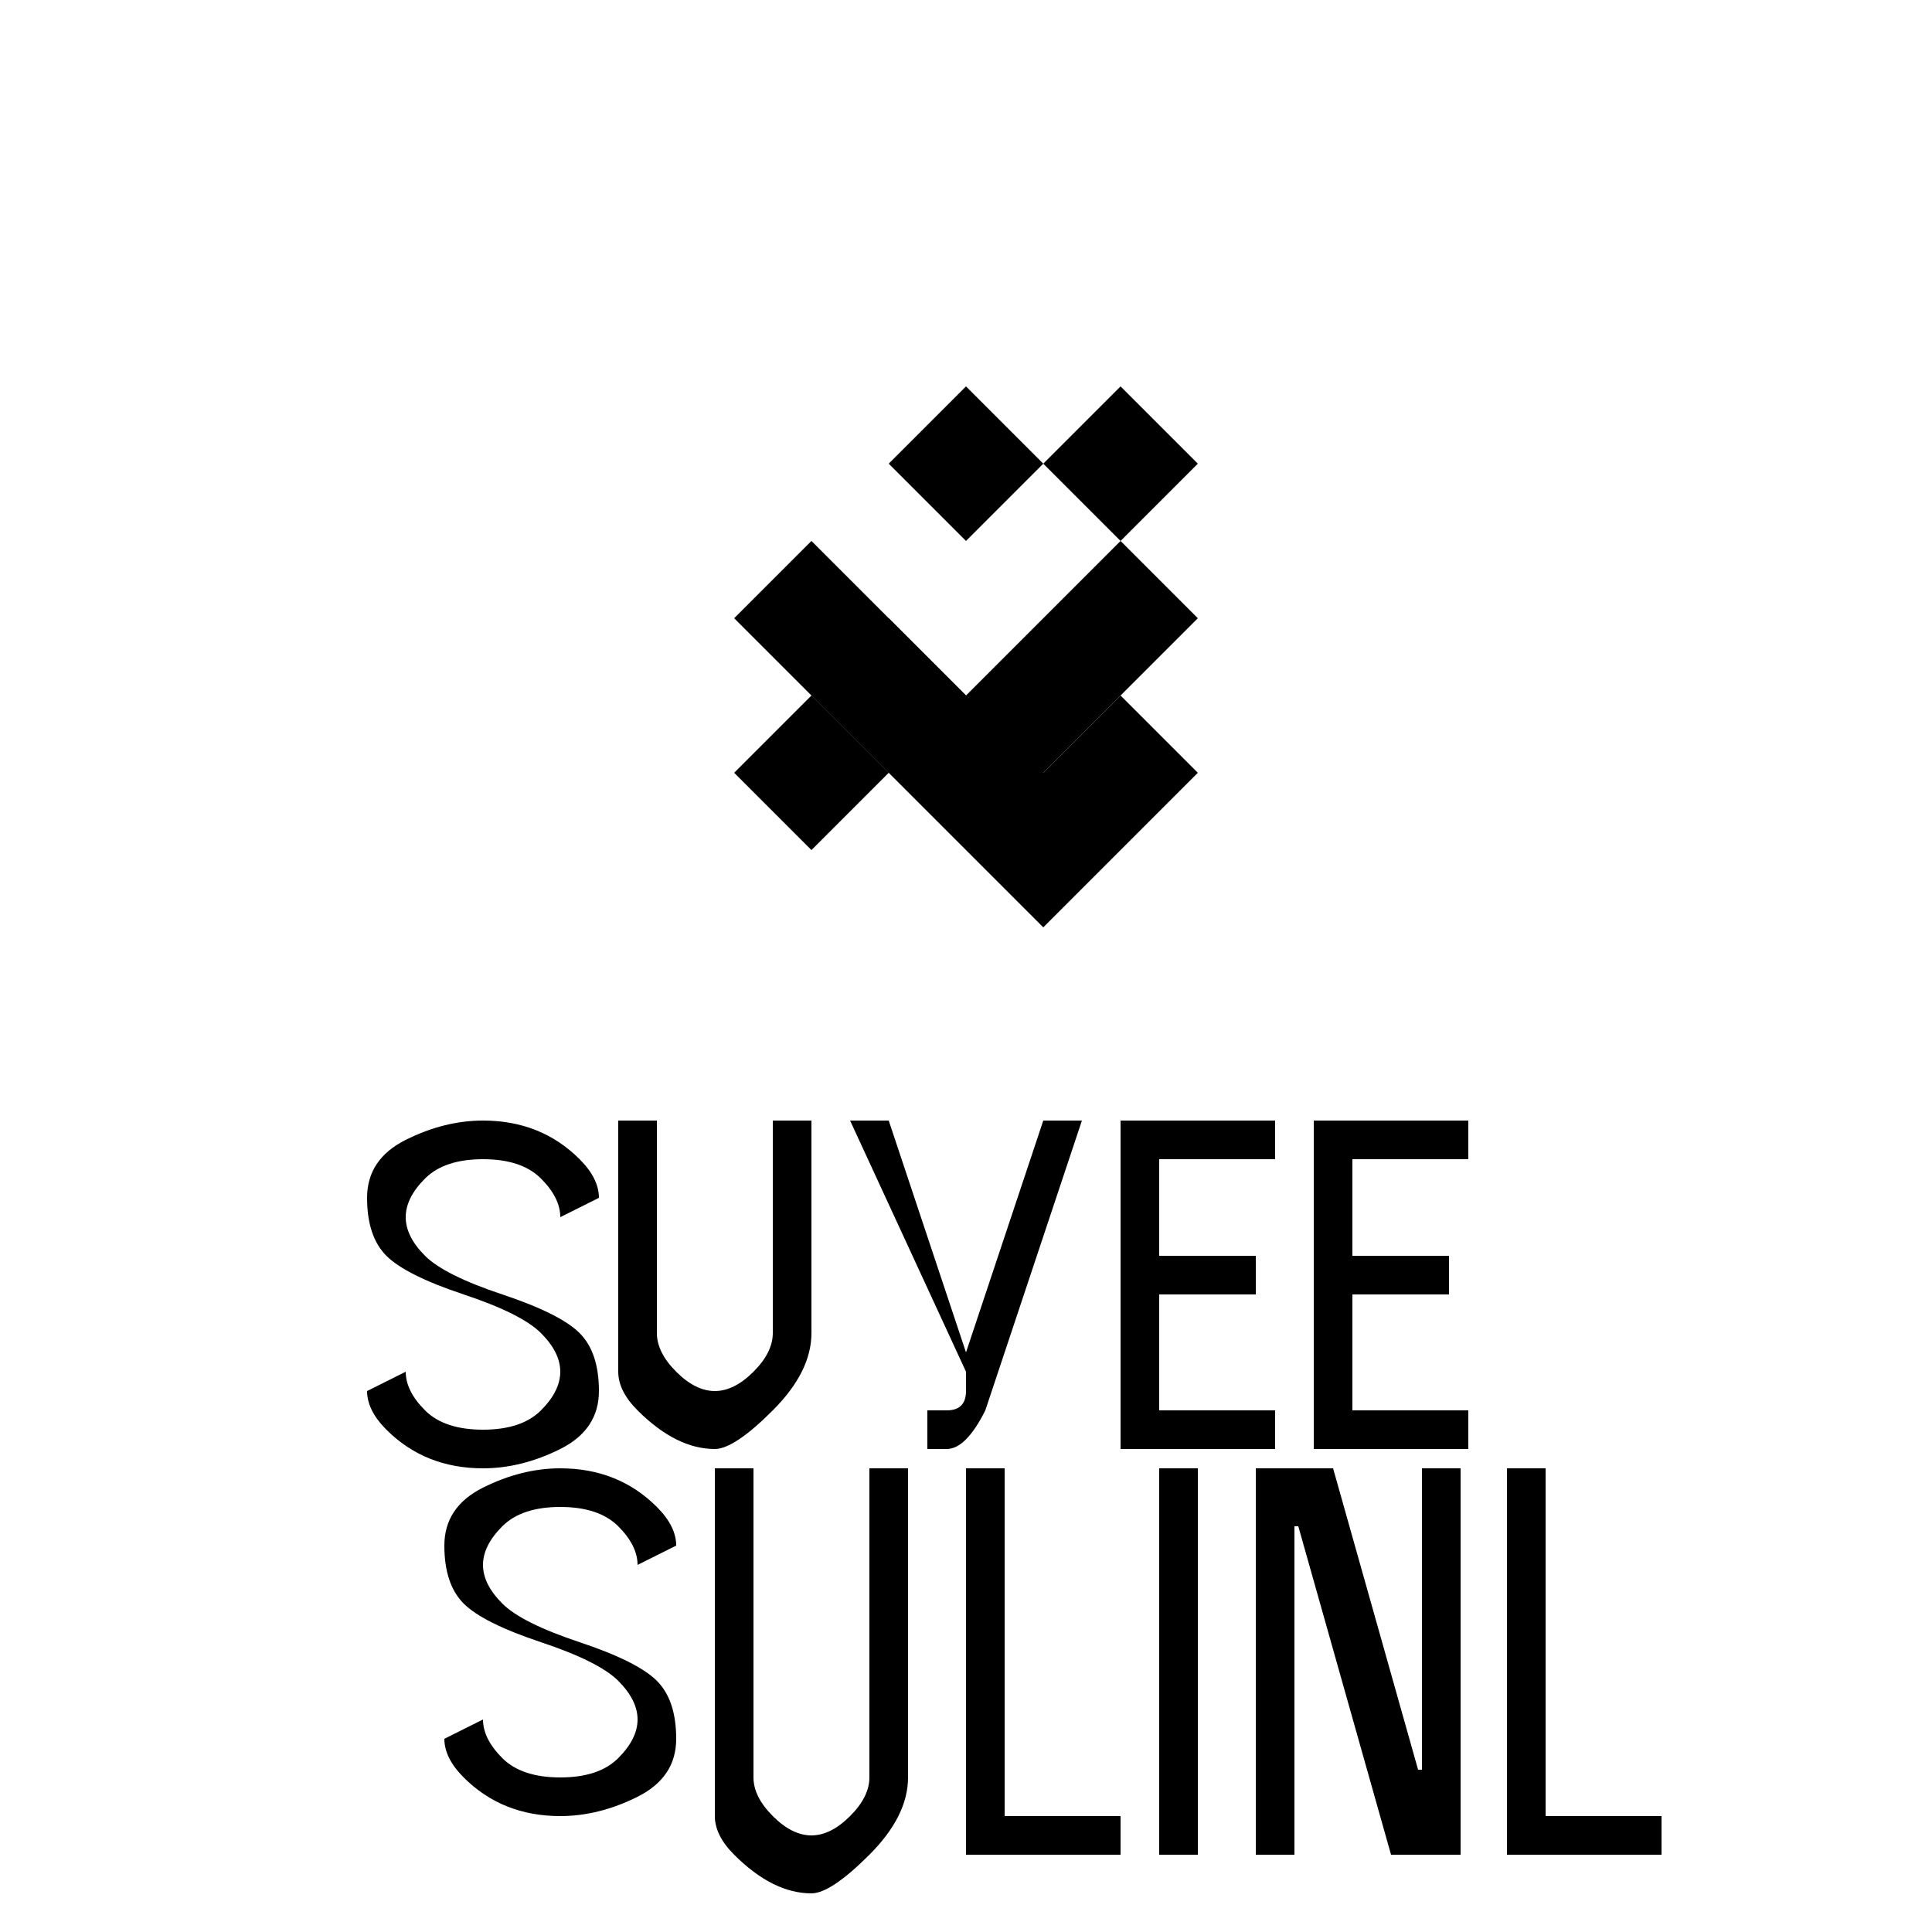 <?xml version="1.0" encoding="UTF-8"?>
<svg width="500" height="500" viewBox="0 0 500 500" fill="none" xmlns="http://www.w3.org/2000/svg">
  <!-- SS Symbol -->
  <path d="M250 180 L270 200 L290 180 L310 200 L290 220 L270 240 L250 220 L230 200 L210 180 L230 160 L250 180 Z" fill="black"/>
  <path d="M230 200 L210 220 L190 200 L210 180 L230 200 Z" fill="black"/>
  <path d="M270 200 L290 180 L310 160 L290 140 L270 160 L250 140 L230 120 L250 100 L270 120 L290 100 L310 120 L290 140 L270 160 L250 180 L230 160 L210 140 L190 160 L210 180 L230 160 L250 140 L270 160 L290 140 L270 120 L250 140 L230 160 L210 180 L230 200 Z" fill="black"/>
  
  <!-- Schwarzes Text -->
  <path d="M125 300 Q115 300 110 305 Q105 310 105 315 Q105 320 110 325 Q115 330 130 335 Q145 340 150 345 Q155 350 155 360 Q155 370 145 375 Q135 380 125 380 Q110 380 100 370 Q95 365 95 360 L105 355 Q105 360 110 365 Q115 370 125 370 Q135 370 140 365 Q145 360 145 355 Q145 350 140 345 Q135 340 120 335 Q105 330 100 325 Q95 320 95 310 Q95 300 105 295 Q115 290 125 290 Q140 290 150 300 Q155 305 155 310 L145 315 Q145 310 140 305 Q135 300 125 300 Z" fill="black"/>
  <path d="M160 290 L170 290 L170 345 Q170 350 175 355 Q180 360 185 360 Q190 360 195 355 Q200 350 200 345 L200 290 L210 290 L210 345 Q210 355 200 365 Q190 375 185 375 Q175 375 165 365 Q160 360 160 355 L160 290 Z" fill="black"/>
  <path d="M220 290 L230 290 L250 350 L270 290 L280 290 L255 365 Q250 375 245 375 L240 375 L240 365 L245 365 Q250 365 250 360 L250 355 L220 290 Z" fill="black"/>
  <path d="M290 290 L330 290 L330 300 L300 300 L300 325 L325 325 L325 335 L300 335 L300 365 L330 365 L330 375 L290 375 L290 290 Z" fill="black"/>
  <path d="M340 290 L380 290 L380 300 L350 300 L350 325 L375 325 L375 335 L350 335 L350 365 L380 365 L380 375 L340 375 L340 290 Z" fill="black"/>
  
  <!-- Schild Text -->
  <path d="M145 390 Q135 390 130 395 Q125 400 125 405 Q125 410 130 415 Q135 420 150 425 Q165 430 170 435 Q175 440 175 450 Q175 460 165 465 Q155 470 145 470 Q130 470 120 460 Q115 455 115 450 L125 445 Q125 450 130 455 Q135 460 145 460 Q155 460 160 455 Q165 450 165 445 Q165 440 160 435 Q155 430 140 425 Q125 420 120 415 Q115 410 115 400 Q115 390 125 385 Q135 380 145 380 Q160 380 170 390 Q175 395 175 400 L165 405 Q165 400 160 395 Q155 390 145 390 Z" fill="black"/>
  <path d="M185 380 L195 380 L195 460 Q195 465 200 470 Q205 475 210 475 Q215 475 220 470 Q225 465 225 460 L225 380 L235 380 L235 460 Q235 470 225 480 Q215 490 210 490 Q200 490 190 480 Q185 475 185 470 L185 380 Z" fill="black"/>
  <path d="M250 380 L260 380 L260 470 L290 470 L290 480 L250 480 L250 380 Z" fill="black"/>
  <path d="M300 380 L310 380 L310 480 L300 480 L300 380 Z" fill="black"/>
  <path d="M325 380 L345 380 L367 458 L368 458 L368 380 L378 380 L378 480 L360 480 L336 395 L335 395 L335 480 L325 480 L325 380 Z" fill="black"/>
  <path d="M390 380 L400 380 L400 470 L430 470 L430 480 L390 480 L390 380 Z" fill="black"/>
</svg>
